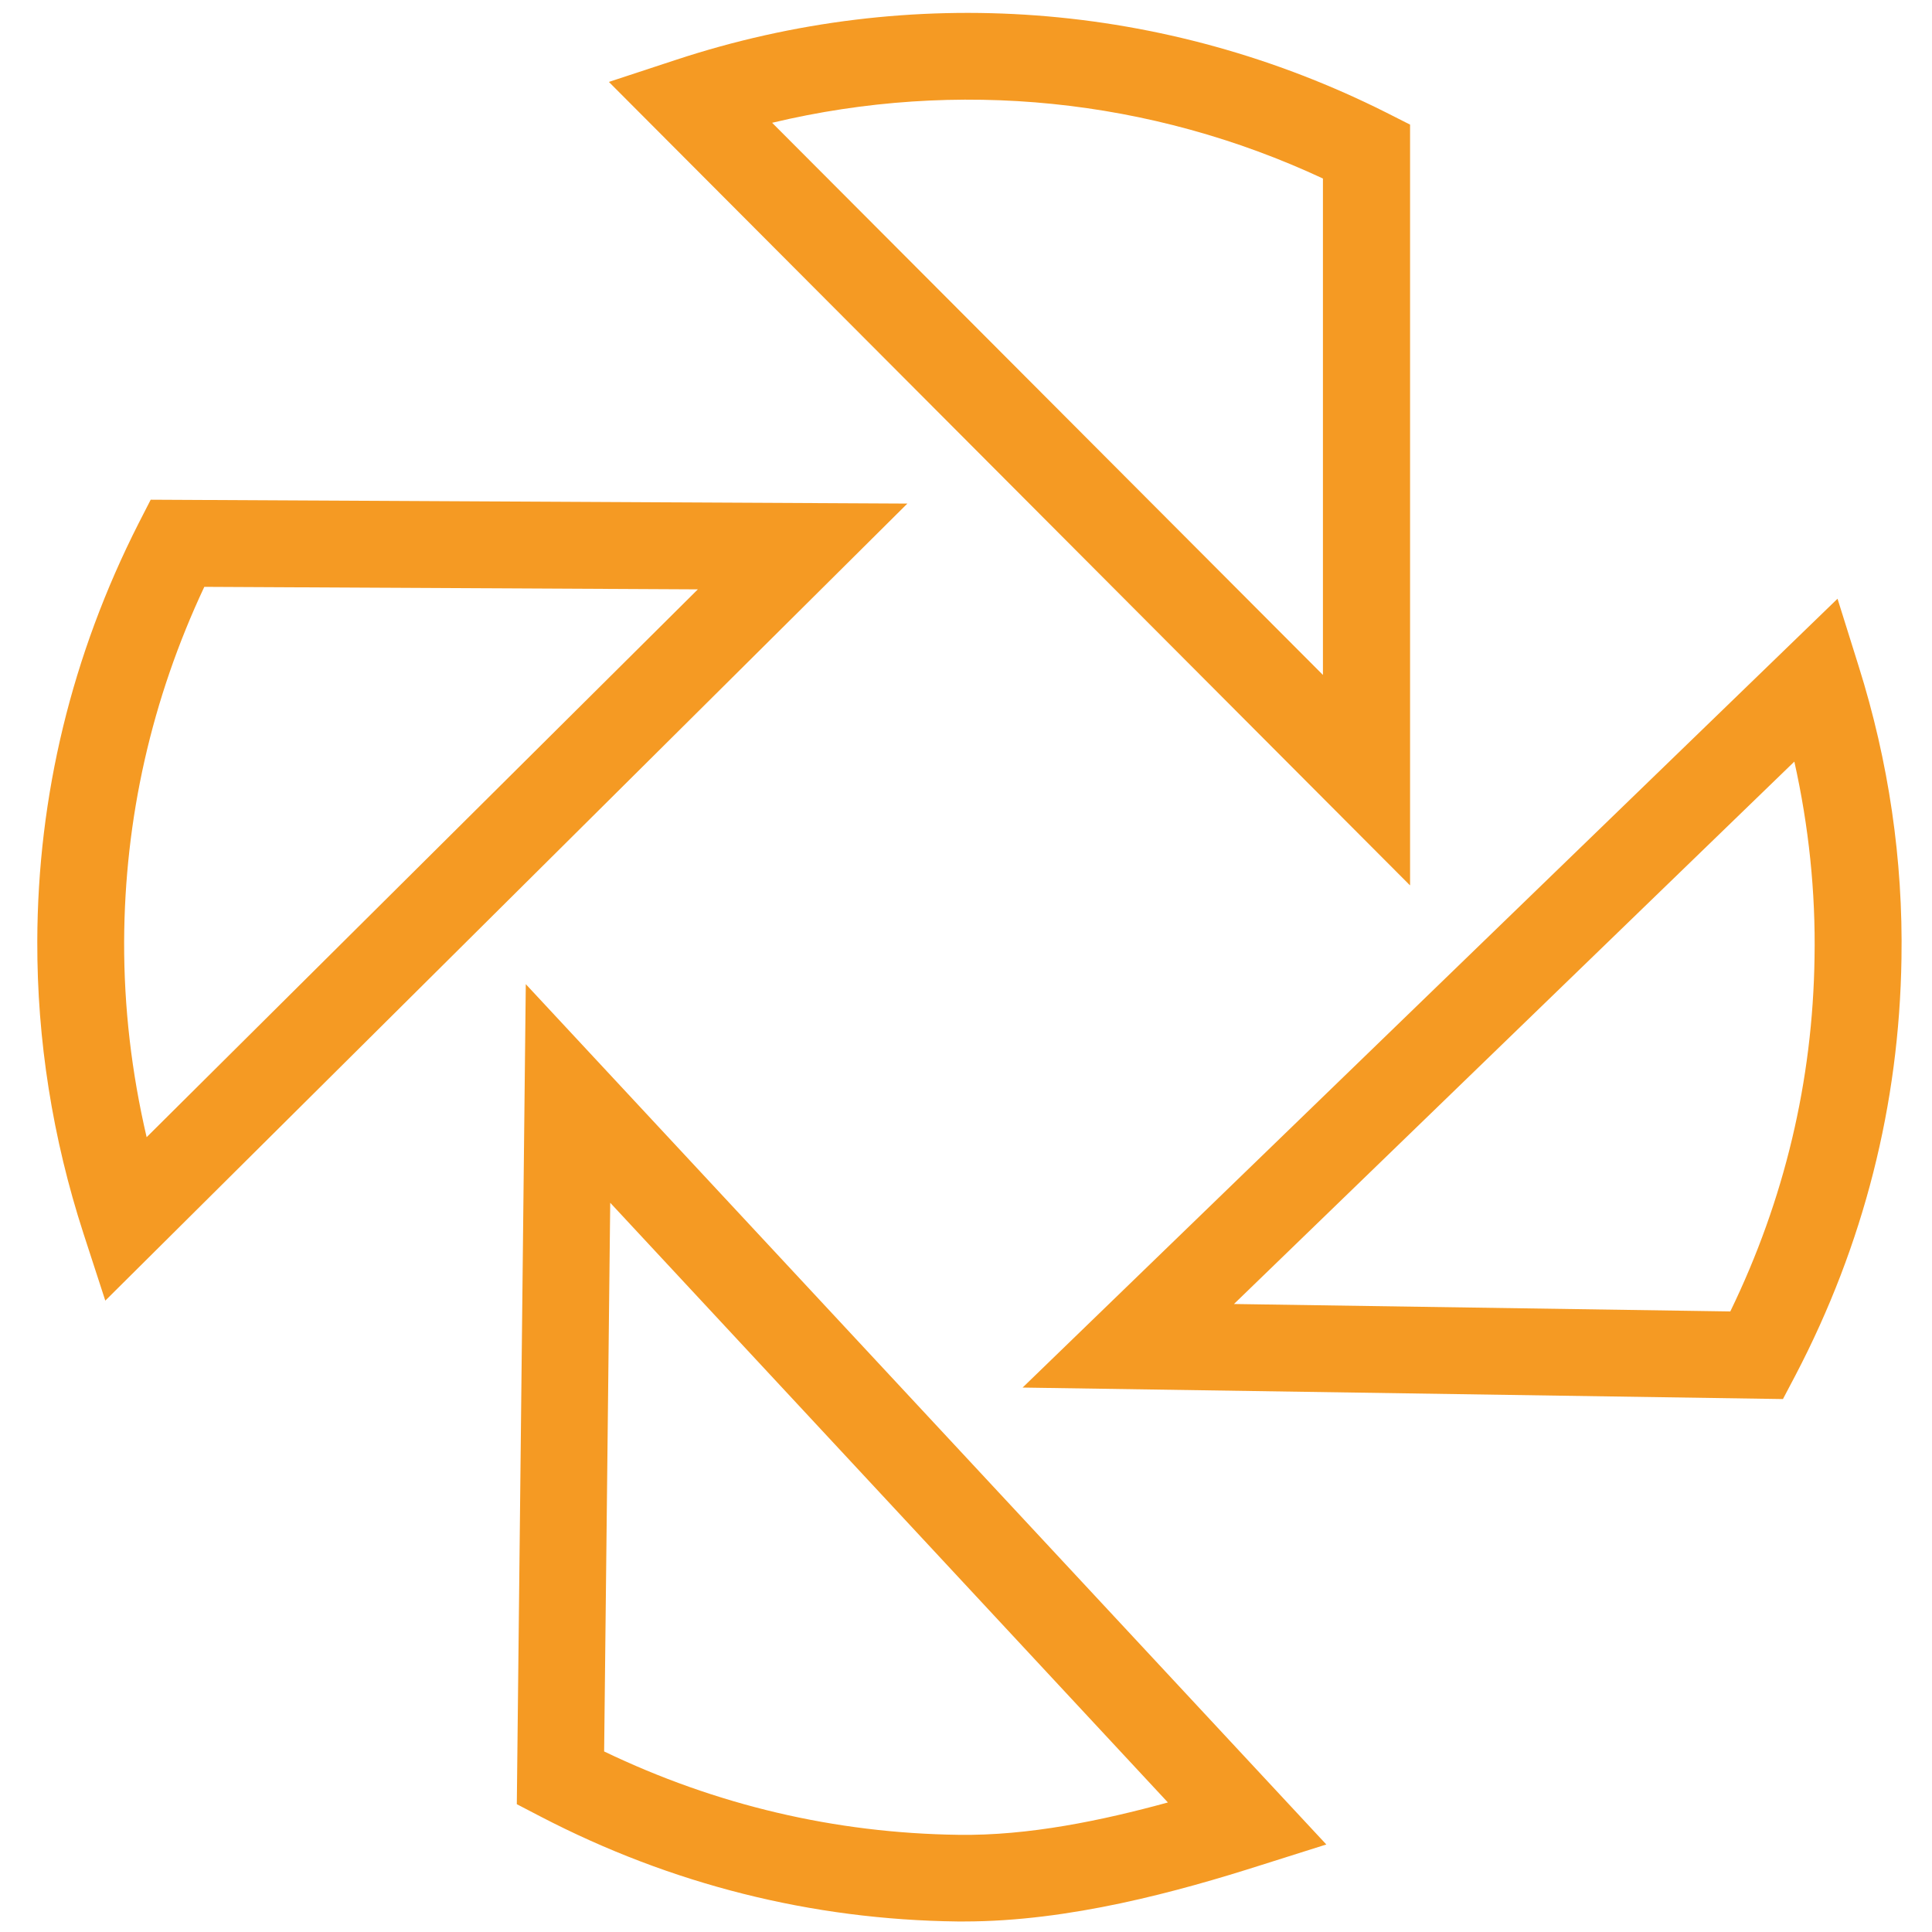 ﻿<?xml version="1.0" encoding="utf-8"?>
<svg version="1.1" xmlns:xlink="http://www.w3.org/1999/xlink" width="20px" height="20px" xmlns="http://www.w3.org/2000/svg">
  <g transform="matrix(1 0 0 1 -23 -106 )">
    <path d="M 14.597 9.163  L 14.594 9.163  L 6.303 0.848  L 6.996 0.62  C 9.433 -0.184  12.062 0.016  14.348 1.164  L 14.597 1.29  L 14.597 9.163  Z M 13.695 1.848  C 11.911 1.016  9.912 0.813  7.993 1.271  L 13.695 6.987  L 13.695 1.848  Z M 18.587 14.236  L 18.457 14.483  L 10.586 14.364  L 19.022 6.198  L 19.24 6.894  C 19.552 7.884  19.701 8.903  19.684 9.923  C 19.661 11.432  19.294 12.883  18.587 14.236  Z M 18.575 7.884  L 12.774 13.499  L 17.912 13.576  C 18.473 12.42  18.766 11.188  18.784 9.912  C 18.796 9.233  18.724 8.551  18.575 7.884  Z M 13.053 19.308  C 12.193 19.582  11.072 19.891  9.981 19.891  L 9.912 19.891  C 8.403 19.873  6.949 19.508  5.596 18.805  L 5.35 18.677  L 5.443 10.188  L 13.73 19.094  L 13.053 19.308  Z M 6.317 12.451  L 6.254 18.131  C 7.412 18.687  8.644 18.977  9.921 18.994  C 10.649 19.005  11.411 18.845  12.09 18.659  L 6.317 12.451  Z M 9.393 5.213  L 1.09 13.464  L 0.864 12.769  C 0.544 11.783  0.383 10.765  0.386 9.744  C 0.39 8.235  0.744 6.78  1.434 5.419  L 1.56 5.173  L 9.393 5.213  Z M 7.224 6.101  L 2.115 6.075  C 1.569 7.238  1.29 8.472  1.285 9.749  C 1.283 10.428  1.362 11.104  1.518 11.772  L 7.224 6.101  Z " fill-rule="nonzero" fill="#f59a23" stroke="none" transform="matrix(1 0 0 1 23 106 )" />
  </g>
</svg>